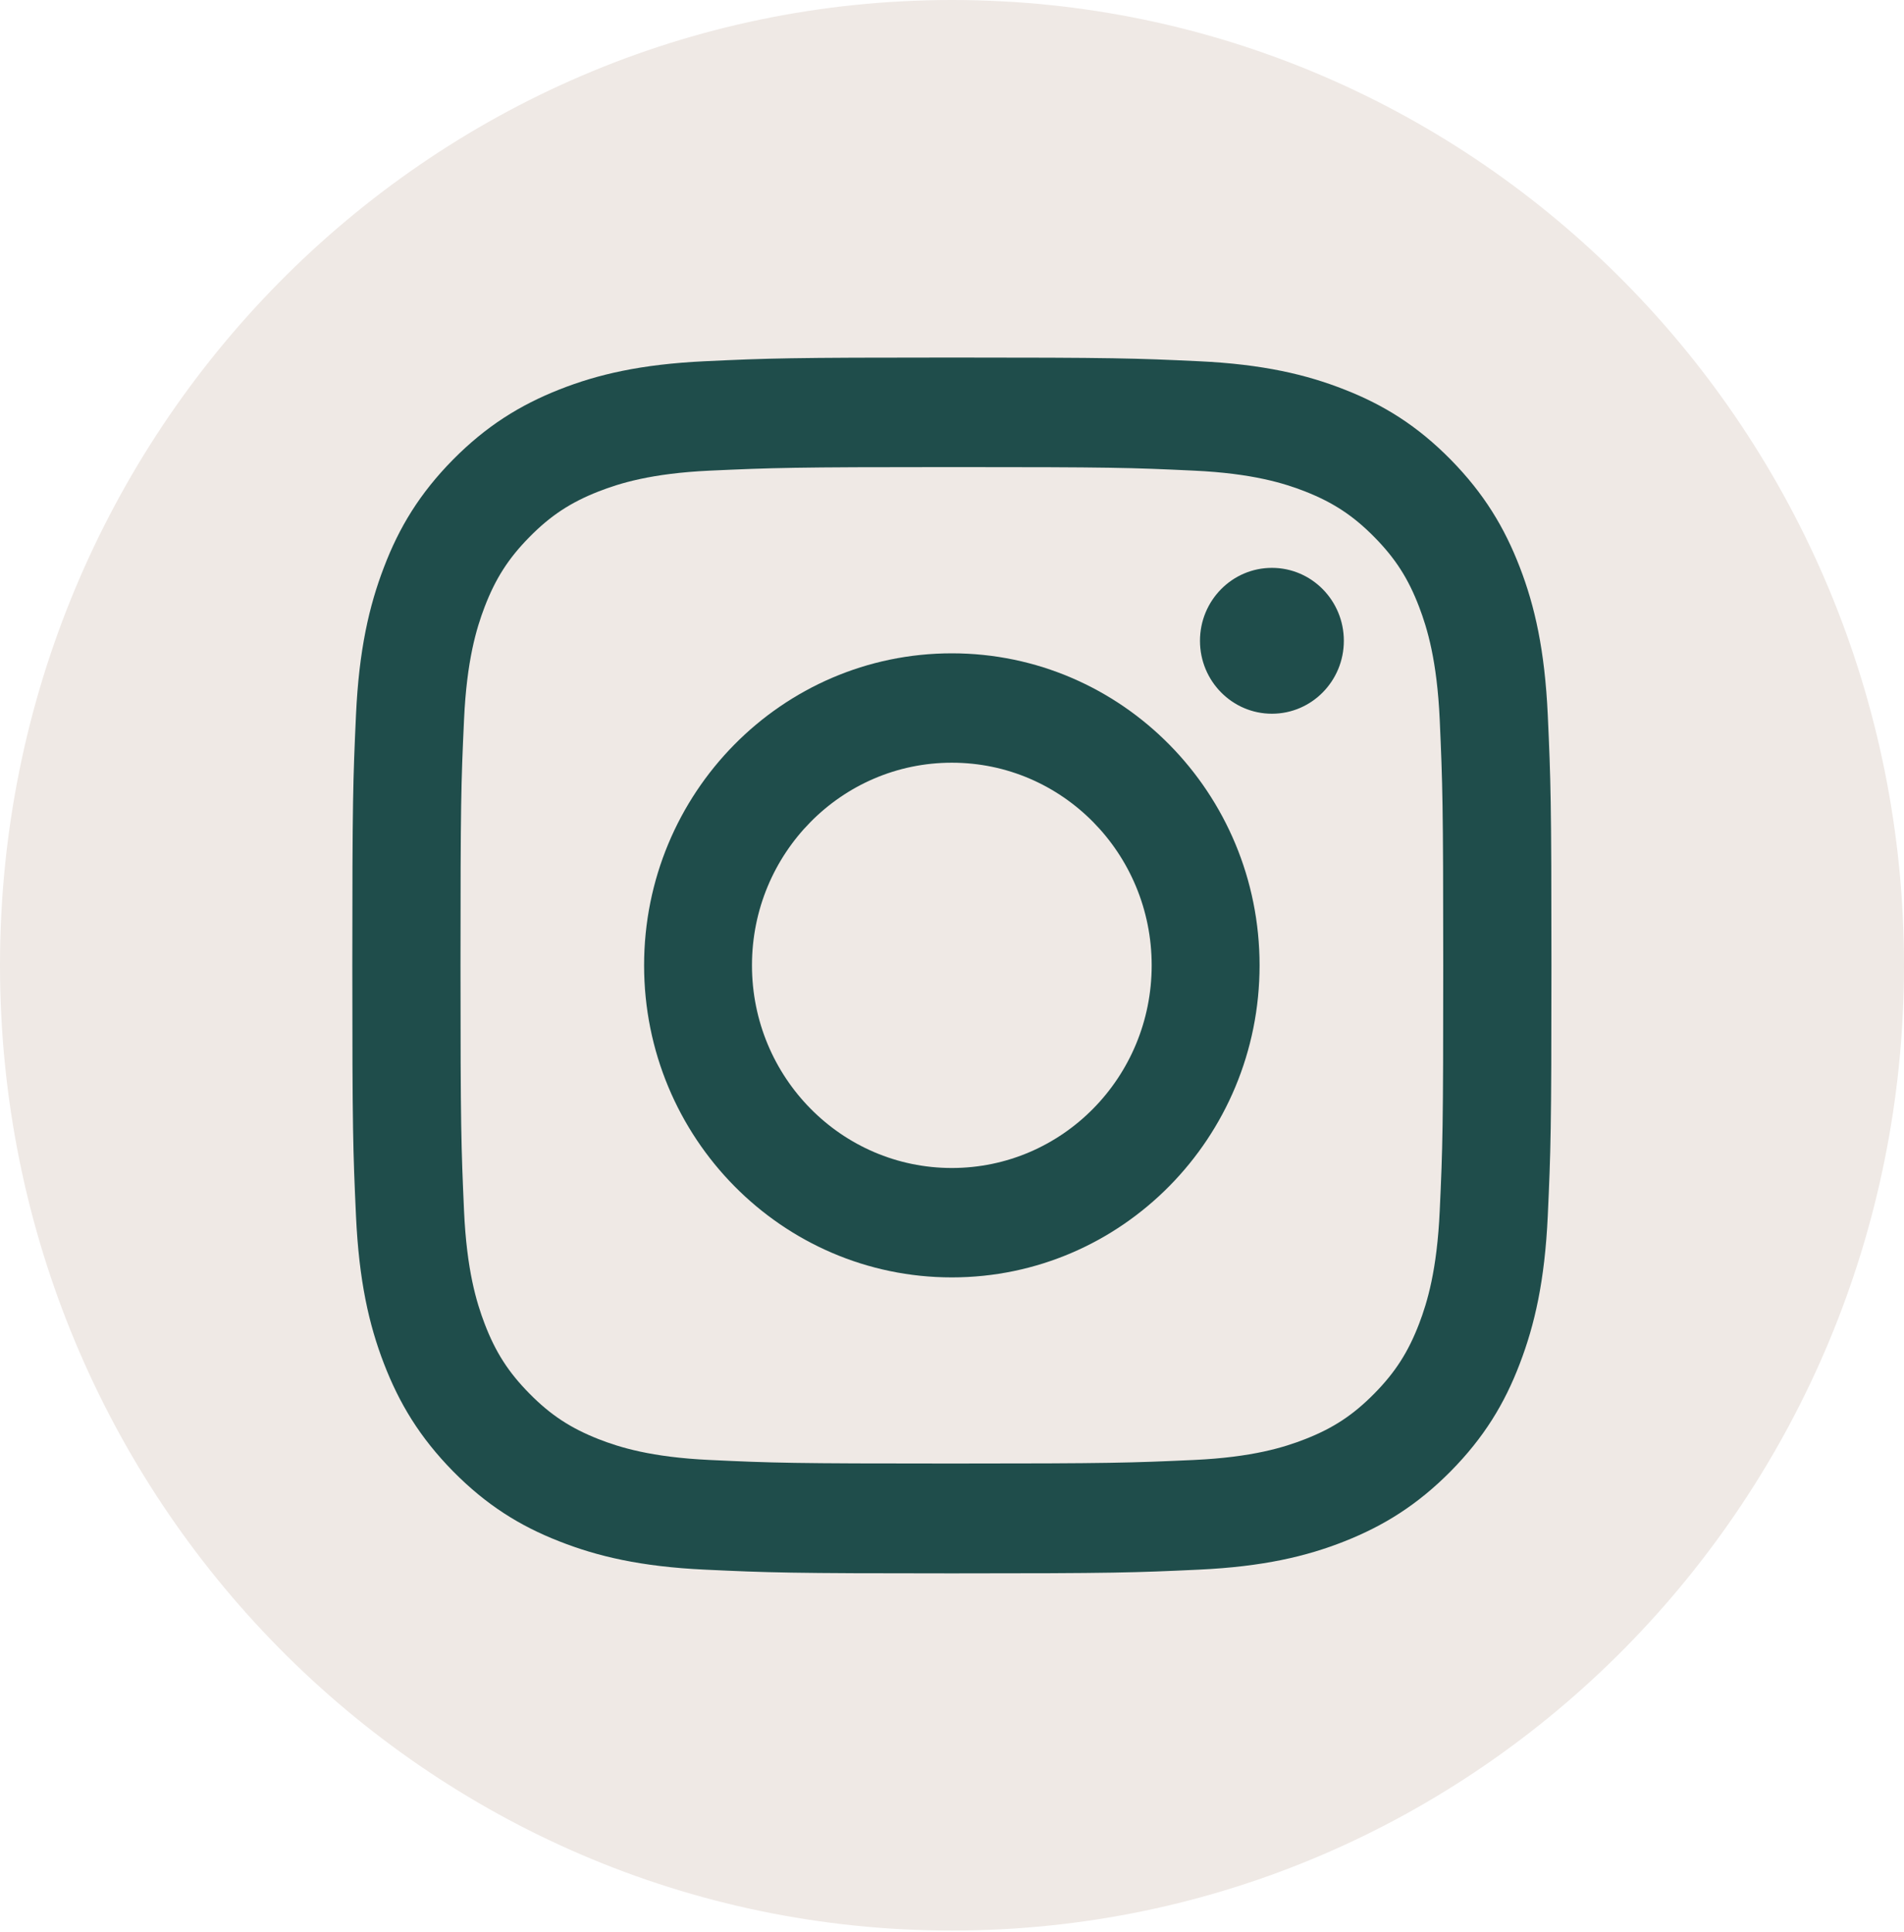 <svg width="70" height="71" viewBox="0 0 70 71" fill="none" xmlns="http://www.w3.org/2000/svg">
<g id="Group">
<path id="Vector" d="M35 70.955C54.33 70.955 70 55.071 70 35.478C70 15.884 54.33 0 35 0C15.67 0 0 15.884 0 35.478C0 55.071 15.67 70.955 35 70.955Z" fill="#EFE9E5"/>
<g id="Group_2">
<path id="Vector_2" d="M34.995 17.167C40.88 17.167 41.575 17.188 43.898 17.298C46.045 17.398 47.212 17.761 47.989 18.065C49.016 18.47 49.752 18.954 50.525 19.737C51.298 20.52 51.775 21.261 52.174 22.307C52.475 23.095 52.832 24.278 52.931 26.454C53.035 28.809 53.06 29.518 53.06 35.478C53.06 41.439 53.04 42.148 52.931 44.503C52.832 46.679 52.475 47.861 52.174 48.65C51.775 49.69 51.298 50.437 50.525 51.22C49.752 52.003 49.021 52.487 47.989 52.891C47.212 53.196 46.045 53.559 43.898 53.659C41.575 53.764 40.88 53.79 34.995 53.79C29.11 53.79 28.415 53.769 26.092 53.659C23.946 53.559 22.779 53.196 22.001 52.891C20.975 52.487 20.238 52.003 19.466 51.22C18.693 50.437 18.216 49.696 17.817 48.65C17.516 47.861 17.158 46.679 17.06 44.503C16.956 42.148 16.93 41.439 16.93 35.478C16.93 29.518 16.951 28.809 17.06 26.454C17.158 24.278 17.516 23.095 17.817 22.307C18.216 21.266 18.693 20.52 19.466 19.737C20.238 18.954 20.969 18.47 22.001 18.065C22.779 17.761 23.946 17.398 26.092 17.298C28.415 17.193 29.115 17.167 34.995 17.167ZM34.995 13.141C29.012 13.141 28.26 13.167 25.911 13.277C23.567 13.388 21.965 13.761 20.56 14.318C19.113 14.891 17.884 15.653 16.655 16.893C15.432 18.134 14.675 19.379 14.115 20.851C13.57 22.27 13.197 23.894 13.088 26.275C12.979 28.656 12.953 29.418 12.953 35.484C12.953 41.549 12.979 42.311 13.088 44.692C13.197 47.068 13.565 48.692 14.115 50.116C14.68 51.583 15.432 52.828 16.655 54.074C17.879 55.314 19.108 56.082 20.56 56.649C21.96 57.201 23.562 57.58 25.911 57.69C28.26 57.8 29.012 57.827 34.995 57.827C40.979 57.827 41.731 57.8 44.08 57.69C46.423 57.58 48.026 57.206 49.431 56.649C50.877 56.076 52.106 55.314 53.335 54.074C54.559 52.834 55.316 51.588 55.876 50.116C56.42 48.697 56.794 47.073 56.903 44.692C57.012 42.311 57.038 41.549 57.038 35.484C57.038 29.418 57.012 28.656 56.903 26.275C56.794 23.899 56.426 22.275 55.876 20.851C55.311 19.385 54.559 18.139 53.335 16.893C52.112 15.653 50.883 14.886 49.431 14.318C48.031 13.766 46.429 13.388 44.08 13.277C41.731 13.167 40.979 13.141 34.995 13.141Z" fill="#1F4D4B"/>
<path id="Vector_3" d="M34.994 24.012C28.746 24.012 23.68 29.147 23.68 35.48C23.68 41.814 28.746 46.949 34.994 46.949C41.242 46.949 46.308 41.814 46.308 35.48C46.308 29.147 41.242 24.012 34.994 24.012ZM34.994 42.928C30.939 42.928 27.646 39.596 27.646 35.48C27.646 31.365 30.934 28.032 34.994 28.032C39.054 28.032 42.341 31.365 42.341 35.48C42.341 39.596 39.054 42.928 34.994 42.928Z" fill="#1F4D4B"/>
<path id="Vector_4" d="M46.762 26.232C48.222 26.232 49.406 25.032 49.406 23.552C49.406 22.071 48.222 20.871 46.762 20.871C45.301 20.871 44.117 22.071 44.117 23.552C44.117 25.032 45.301 26.232 46.762 26.232Z" fill="#1F4D4B"/>
</g>
</g>
</svg>
